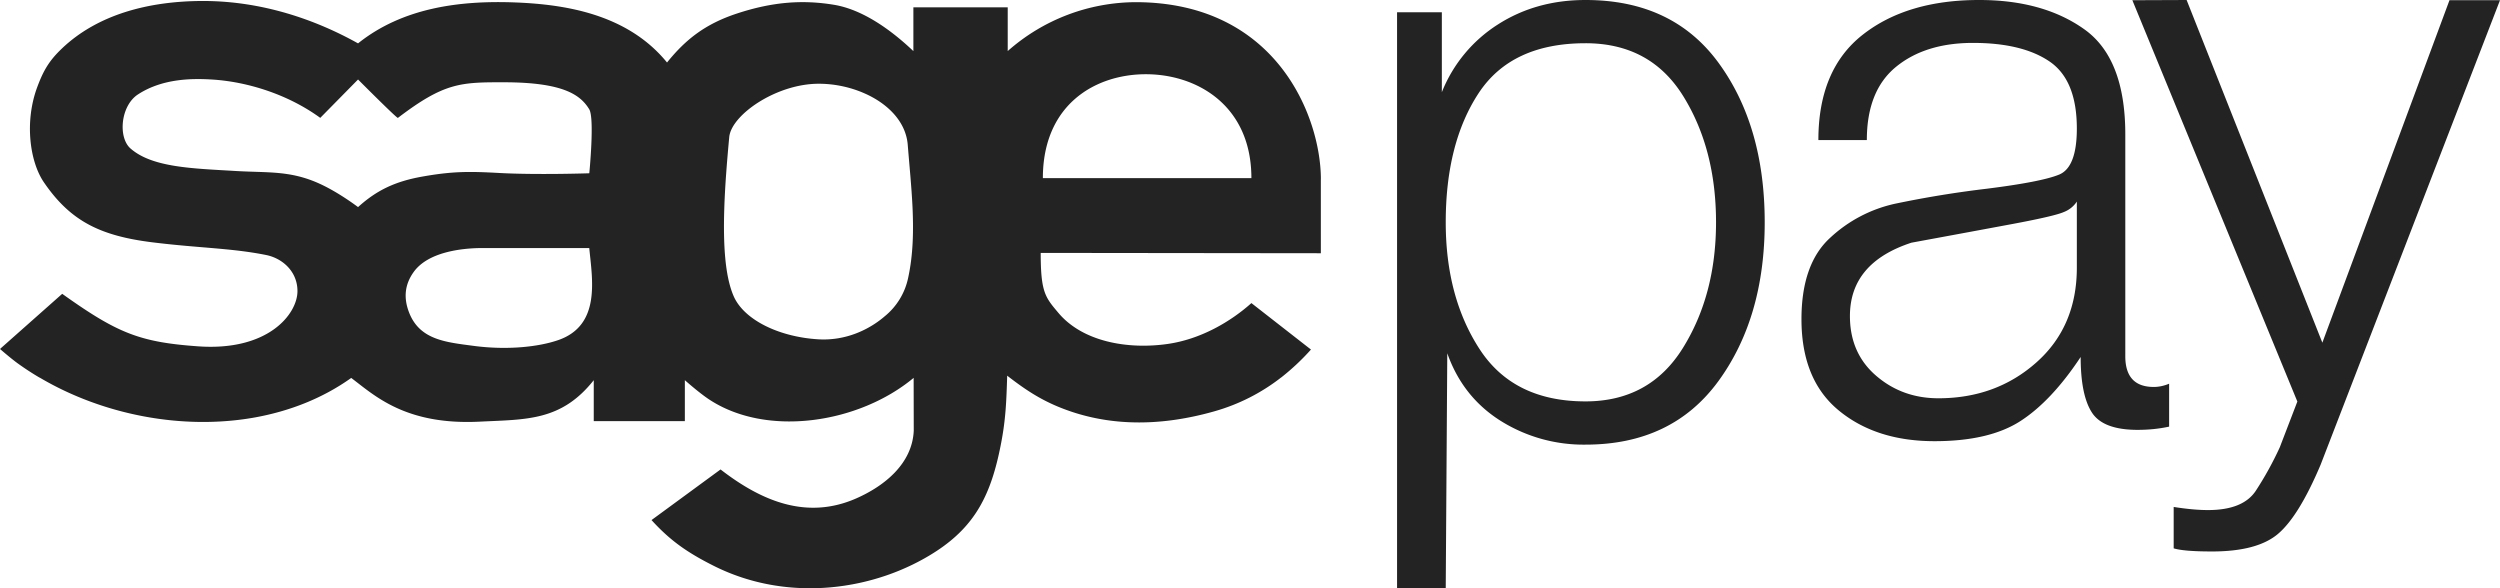 <svg xmlns="http://www.w3.org/2000/svg" xmlns:xlink="http://www.w3.org/1999/xlink" width="68" height="16" viewBox="0 0 68 16">
	<g fill="none" fill-rule="evenodd">
		<path fill="#232323" d="M28.366 4.845c0-.674.162-1.214.427-1.633.53-.837 1.474-1.195 2.382-1.193.894.002 1.815.354 2.363 1.12.31.433.5.998.5 1.706h-5.672zM6.412 4.651c-1.184-.07-2.272-.094-2.863-.613-.34-.299-.273-1.158.204-1.47.686-.448 1.516-.433 1.995-.406.969.055 2.084.403 2.963 1.044l1.028-1.044s1.085 1.09 1.085 1.044c1.266-.966 1.712-.969 2.891-.968 1.612.002 2.075.345 2.312.734.15.245.002 1.741.002 1.741s-1.423.048-2.45-.008c-.815-.045-1.271-.048-2.092.098-.733.131-1.237.367-1.748.83 0 0-.437-.334-.914-.573-.866-.435-1.486-.354-2.413-.409zm8.765 4.602c-.53.183-1.38.275-2.284.156-.753-.1-1.469-.158-1.762-.899-.159-.402-.125-.77.122-1.113.388-.54 1.286-.644 1.825-.65h2.95c.08.843.326 2.103-.85 2.506zm4.524-3.596c.02-.618.074-1.278.134-1.926.029-.317.378-.699.867-.992.445-.266 1.007-.458 1.552-.461.415-.003.84.083 1.218.243.656.276 1.165.775 1.218 1.412.048.594.104 1.156.13 1.694.031.672.016 1.308-.117 1.924a1.825 1.825 0 0 1-.63 1.045c-.415.36-1.057.68-1.819.633-1.065-.065-2.018-.528-2.299-1.175-.237-.545-.286-1.417-.254-2.397zm16.227-.78c0-1.677-1.187-4.805-5.023-4.818a5.284 5.284 0 0 0-3.495 1.33V.2h-2.566v1.19C24.216.794 23.452.257 22.683.13c-.817-.134-1.635-.094-2.645.24-.84.278-1.377.688-1.895 1.33C17.07.383 15.379.121 14.03.067 12.494.006 10.945.214 9.739 1.18 8.576.53 7.106.017 5.475.027 4.04.036 2.665.39 1.692 1.312c-.35.332-.509.597-.683 1.068-.344.934-.2 2.013.183 2.576.717 1.05 1.52 1.458 2.96 1.636 1.267.156 2.154.156 3.09.345.443.09.849.449.849.981 0 .621-.792 1.64-2.705 1.502-1.593-.113-2.195-.36-3.694-1.428L0 9.492s.289.252.485.394c.19.137.387.265.59.385h.005c1.707 1.01 3.867 1.432 5.822 1.089.958-.169 1.868-.521 2.651-1.08.633.475 1.469 1.289 3.493 1.189 1.274-.063 2.22-.013 3.104-1.128v1.114h2.478v-1.114s.39.347.665.527c1.574 1.036 4.077.644 5.558-.59l.003 1.44c-.042.89-.787 1.498-1.57 1.841-1.353.592-2.585.061-3.685-.79l-1.878 1.377c.507.557.97.882 1.693 1.245 2.03 1.02 4.407.672 6.046-.394 1.081-.704 1.5-1.566 1.76-2.891.14-.705.153-1.22.174-1.838l.001-.05.065.05c.523.4.986.697 1.693.933 1.142.38 2.44.397 3.891-.017a5.281 5.281 0 0 0 1.802-.916h.002a6.35 6.35 0 0 0 .81-.76l-1.62-1.264c-.548.49-1.365.985-2.296 1.114-1.075.15-2.294-.063-2.954-.848-.357-.424-.481-.557-.481-1.631l7.62.009V4.877z" />
		<path fill="#232323" d="M38 .333h1.218v2.175A3.881 3.881 0 0 1 40.742.666C41.435.222 42.23 0 43.126 0c1.583 0 2.79.572 3.624 1.717C47.583 2.86 48 4.305 48 6.047c0 1.728-.42 3.168-1.26 4.32-.841 1.151-2.045 1.727-3.614 1.727a4.245 4.245 0 0 1-2.31-.648c-.687-.433-1.17-1.045-1.45-1.837L39.324 16H38V.333zm5.126.843c-1.344 0-2.314.454-2.91 1.362-.595.908-.892 2.077-.892 3.51 0 1.357.308 2.509.924 3.453.616.945 1.575 1.417 2.878 1.417 1.162 0 2.045-.483 2.647-1.45.602-.967.903-2.107.903-3.42 0-1.33-.297-2.473-.892-3.433-.596-.96-1.481-1.439-2.658-1.439zM49.46 3.81c0-1.278.401-2.232 1.203-2.863C51.465.316 52.522 0 53.833 0c1.157 0 2.11.264 2.855.793.747.528 1.12 1.482 1.12 2.862v6.033c0 .558.258.837.774.837.14 0 .278-.03.418-.088v1.167c-.265.058-.55.088-.858.088-.627 0-1.042-.158-1.244-.474-.203-.315-.304-.818-.304-1.508-.53.8-1.077 1.381-1.642 1.745-.565.363-1.342.545-2.333.545-1.06 0-1.928-.278-2.604-.835C49.338 10.608 49 9.781 49 8.682c0-.996.258-1.733.774-2.208a3.771 3.771 0 0 1 1.778-.934 28.7 28.7 0 0 1 2.49-.407c.99-.124 1.646-.252 1.966-.384.321-.132.482-.55.482-1.253 0-.879-.248-1.487-.743-1.824-.495-.337-1.19-.505-2.082-.505-.864 0-1.562.217-2.092.65-.53.433-.795 1.097-.795 1.992H49.46zm7.03 1.673a.74.74 0 0 1-.356.285c-.167.073-.62.179-1.36.318-.74.138-1.667.31-2.782.515-1.116.365-1.674 1.03-1.674 1.995 0 .673.237 1.214.711 1.623.475.41 1.04.614 1.695.614 1.046 0 1.935-.325 2.667-.976.732-.65 1.099-1.51 1.099-2.577V5.483z" />
		<path fill="#232323" d="M58 .006L59.476 0l3.692 9.321L66.626.006H68l-4.88 12.636c-.392.927-.775 1.551-1.152 1.874-.376.323-.977.484-1.802.484-.507 0-.854-.028-1.042-.085v-1.126c.361.057.673.085.933.085.637 0 1.07-.175 1.302-.527a9.06 9.06 0 0 0 .651-1.18l.478-1.245L58 .006" />
	</g>
</svg>
